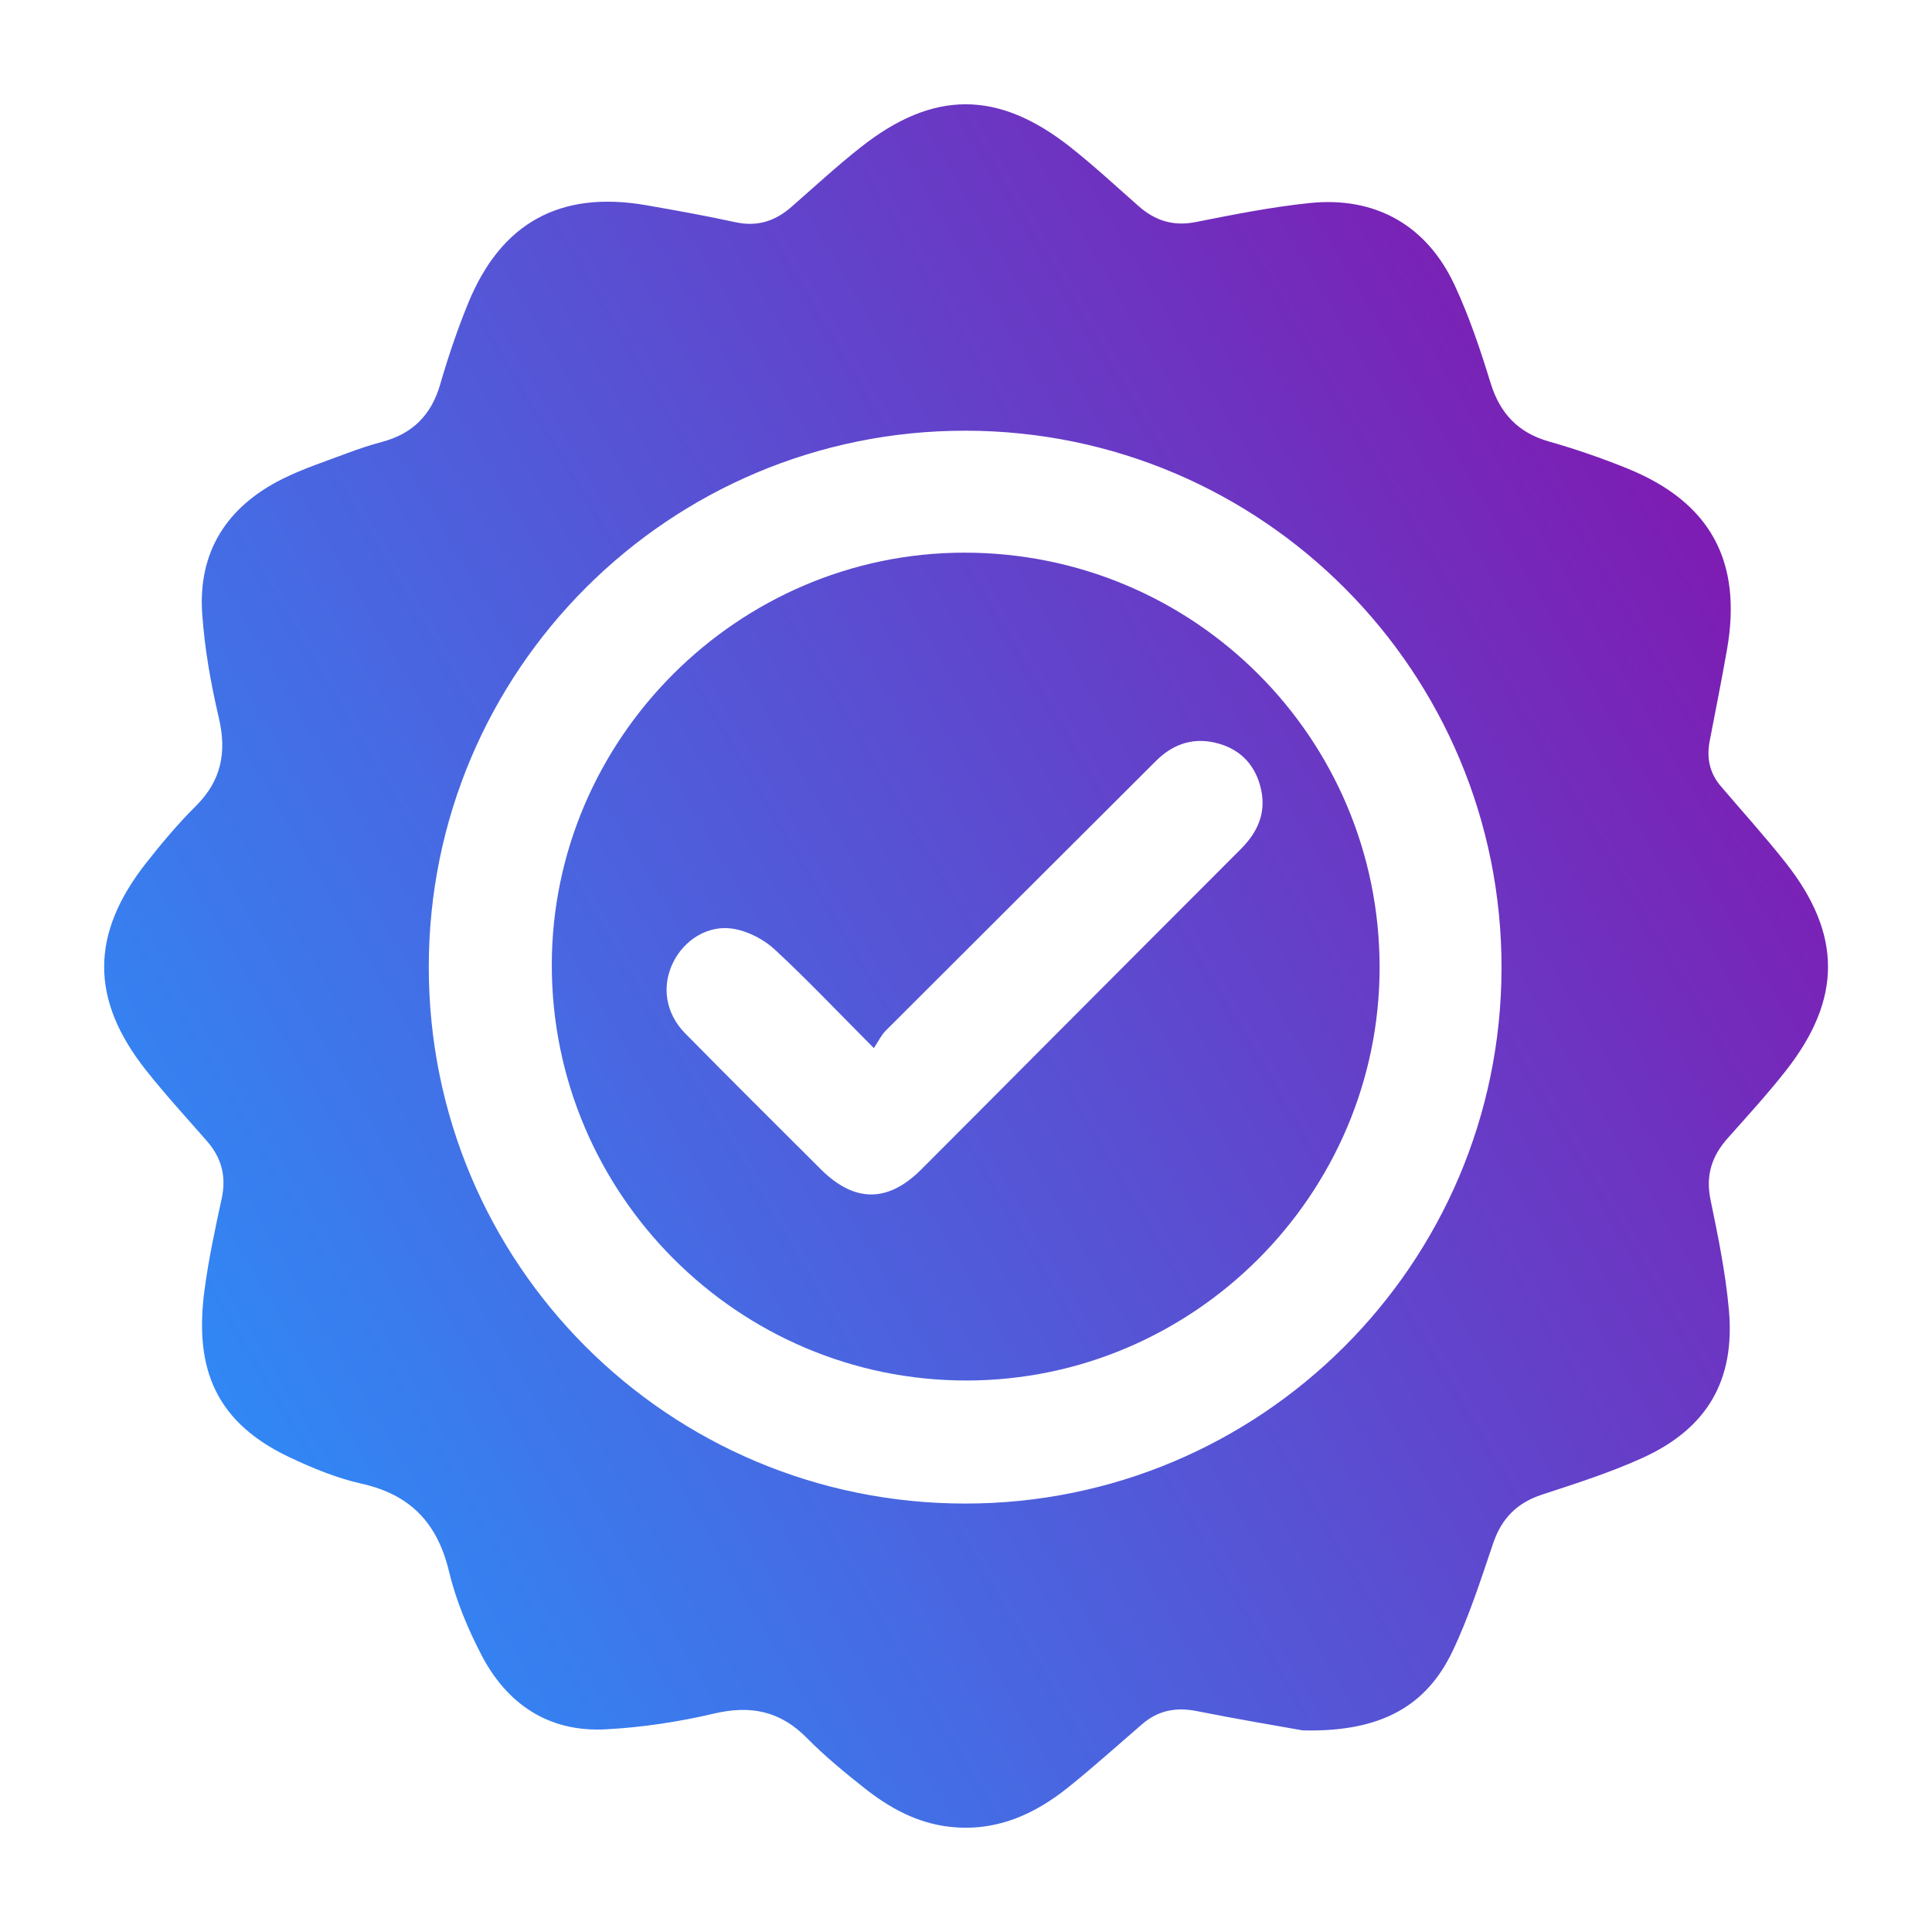 <?xml version="1.0" encoding="utf-8"?>
<!-- Generator: Adobe Illustrator 26.1.0, SVG Export Plug-In . SVG Version: 6.00 Build 0)  -->
<svg version="1.1" id="Layer_1" xmlns="http://www.w3.org/2000/svg" xmlns:xlink="http://www.w3.org/1999/xlink" x="0px" y="0px"
	 viewBox="0 0 512 512" style="enable-background:new 0 0 512 512;" xml:space="preserve">
<style type="text/css">
	.st0{fill:url(#SVGID_1_);}
	.st1{fill:url(#SVGID_00000179634381594108163350000002394612364040443056_);}
</style>
<g>
	<linearGradient id="SVGID_1_" gradientUnits="userSpaceOnUse" x1="52.958" y1="376.055" x2="450.101" y2="141.186">
		<stop  offset="0" style="stop-color:#3089F6"/>
		<stop  offset="1" style="stop-color:#7D1DB3"/>
	</linearGradient>
	<path class="st0" d="M473.16,283.89c15.03-19.06,15.04-36.29,0.05-55.28c-5.48-6.94-11.42-13.5-17.16-20.23
		c-2.99-3.5-3.83-7.51-2.97-11.97c1.56-8.08,3.16-16.15,4.59-24.25c4.12-23.43-4.42-39.1-26.41-48.01
		c-6.76-2.74-13.7-5.14-20.72-7.13c-8.28-2.35-13.06-7.48-15.56-15.65c-2.67-8.72-5.61-17.44-9.44-25.7
		c-7.4-15.97-21.03-23.68-38.52-21.86c-10.12,1.05-20.17,3.06-30.17,5.04c-5.96,1.18-10.77-0.39-15.16-4.27
		c-5.95-5.25-11.78-10.65-17.99-15.56c-19.22-15.19-36.4-15.18-55.64,0.03c-6.34,5.01-12.28,10.5-18.37,15.82
		c-4.29,3.75-9.03,5.27-14.78,4.02c-7.88-1.72-15.83-3.15-23.79-4.53c-22.64-3.9-38.32,4.66-47.03,25.94
		c-2.88,7.03-5.33,14.28-7.44,21.58c-2.34,8.1-7.32,13.07-15.39,15.22c-3.09,0.82-6.13,1.83-9.12,2.95
		c-5.83,2.2-11.82,4.13-17.37,6.91c-14.62,7.32-22.35,19.26-21.18,35.77c0.65,9.21,2.27,18.44,4.39,27.44
		c2.15,9.15,0.71,16.66-6.05,23.4c-4.74,4.72-9.09,9.89-13.23,15.16c-14.79,18.82-14.81,36.21,0.01,54.91
		c5.11,6.45,10.68,12.53,16.11,18.73c3.9,4.45,5.2,9.4,3.93,15.26c-1.74,8.02-3.47,16.07-4.55,24.2
		c-2.46,18.67,1.28,34.3,22.39,44.29c6.16,2.92,12.62,5.59,19.24,7.07c12.94,2.89,20.09,10.43,23.16,23.25
		c1.82,7.62,4.94,15.09,8.56,22.07c6.79,13.1,17.83,20.55,32.88,19.78c9.66-0.5,19.39-1.97,28.81-4.18
		c9.7-2.28,17.53-0.69,24.58,6.46c4.7,4.76,9.91,9.06,15.17,13.22c6.63,5.25,13.88,9.3,22.55,10.31
		c12.22,1.42,22.45-3.12,31.64-10.51c6.65-5.35,13-11.07,19.47-16.65c4.24-3.66,8.98-4.59,14.49-3.49
		c10.88,2.17,21.83,3.99,28.06,5.11c20.99,0.54,32.9-6.63,39.76-21.02c4.37-9.16,7.48-18.95,10.76-28.6
		c2.25-6.62,6.35-10.71,13-12.88c8.96-2.93,18.01-5.82,26.57-9.71c17.09-7.77,24.56-20.5,22.89-39.18
		c-0.88-9.82-2.88-19.58-4.88-29.26c-1.34-6.49,0.38-11.62,4.64-16.37C463.09,295.75,468.35,289.99,473.16,283.89z M255.72,398.46
		c-78.67-0.05-142.11-63.55-142.09-142.23c0.02-78.58,63.75-142.2,142.33-142.09c78.58,0.11,142.14,63.92,141.96,142.55
		C397.75,335.05,334.1,398.51,255.72,398.46z"/>
	
		<linearGradient id="SVGID_00000068660536171569519760000000156587720384666040_" gradientUnits="userSpaceOnUse" x1="53.013" y1="376.149" x2="450.156" y2="141.28">
		<stop  offset="0" style="stop-color:#3089F6"/>
		<stop  offset="1" style="stop-color:#7D1DB3"/>
	</linearGradient>
	<path style="fill:url(#SVGID_00000068660536171569519760000000156587720384666040_);" d="M255.52,146.46
		c-59.94,0.04-109.26,49.34-109.29,109.25c-0.03,60.69,49.33,110.16,109.88,110.14c60.22-0.02,109.51-49.32,109.5-109.51
		C365.61,195.54,316.39,146.42,255.52,146.46z M328.83,225.01c-17.7,17.7-35.36,35.43-53.03,53.15
		c-10.56,10.59-21.09,21.2-31.67,31.77c-8.87,8.86-17.71,8.82-26.67-0.12c-11.99-11.97-24.01-23.89-35.89-35.97
		c-5.19-5.27-6.25-12.36-3.29-18.57c2.99-6.25,9.51-10.38,16.41-9.08c3.79,0.72,7.81,2.82,10.65,5.46
		c8.6,7.97,16.68,16.51,26.24,26.11c1.25-1.87,1.99-3.48,3.16-4.64c23.84-23.85,47.75-47.64,71.61-71.47
		c4.75-4.75,10.38-6.41,16.75-4.55c6.04,1.77,9.8,6.05,11.12,12.22C335.57,215.58,333.21,220.63,328.83,225.01z"/>
</g>
</svg>
